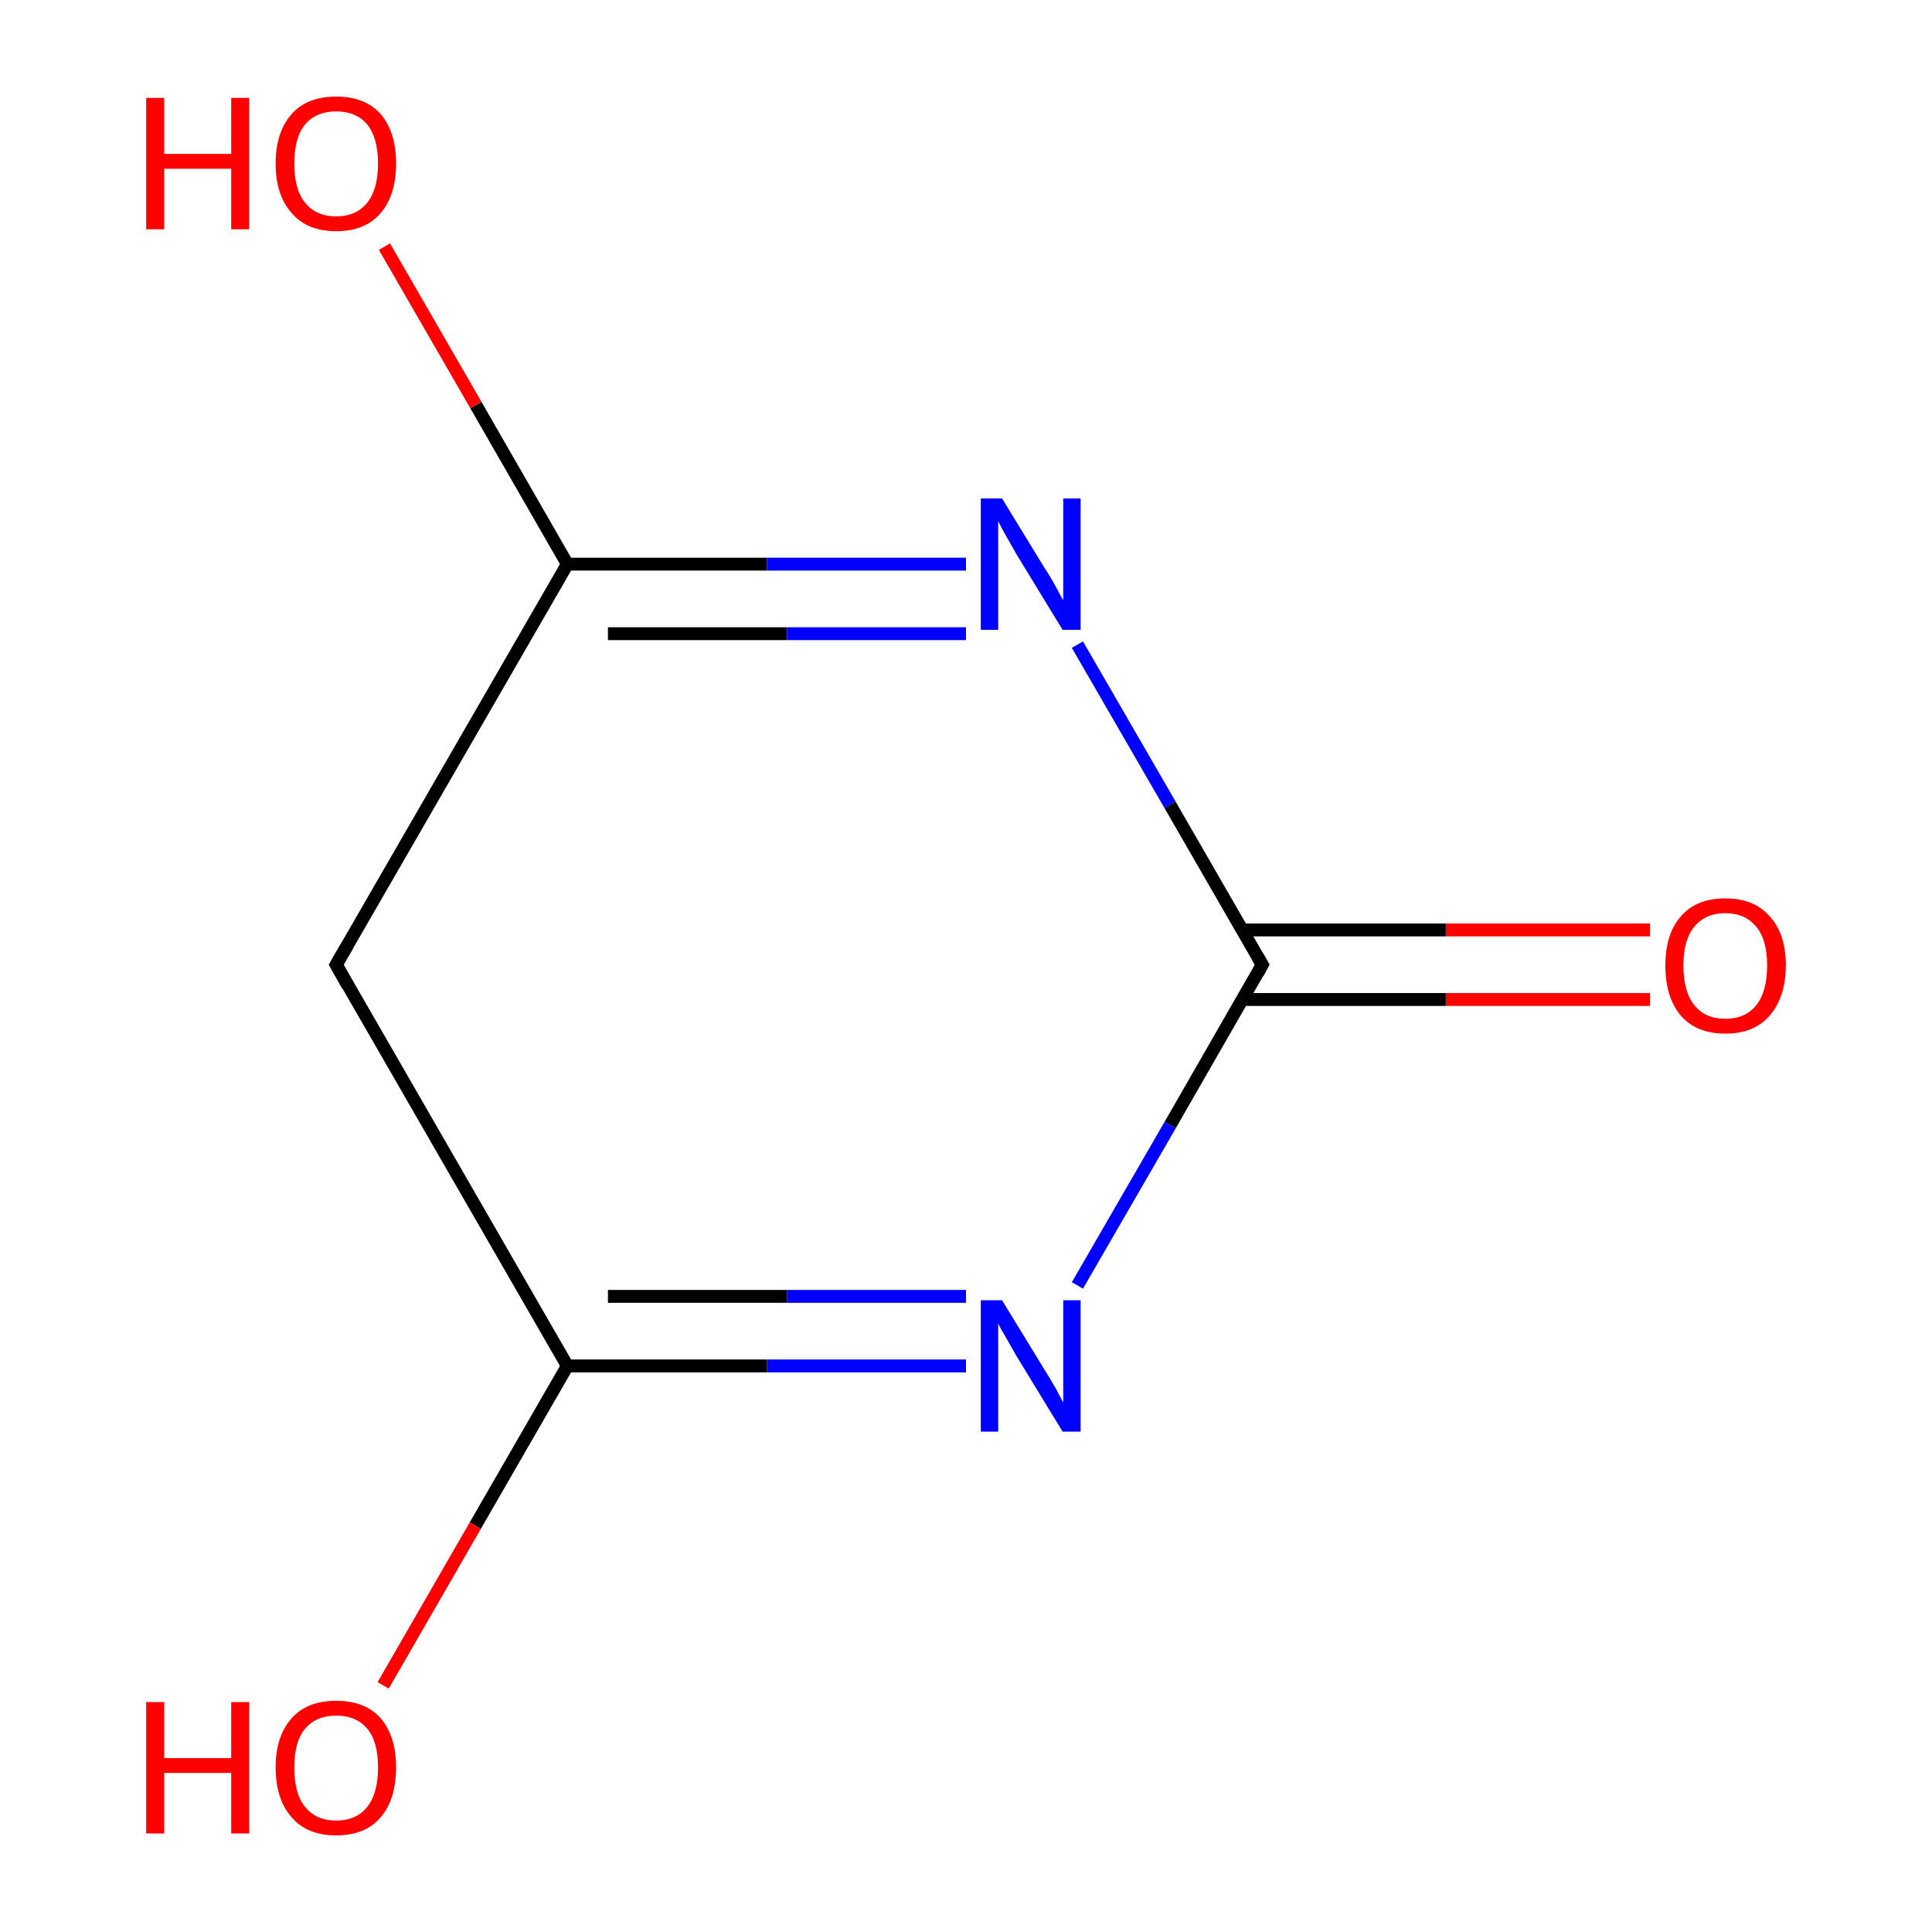 <?xml version='1.0' encoding='iso-8859-1'?>
<svg version='1.1' baseProfile='full'
              xmlns='http://www.w3.org/2000/svg'
                      xmlns:rdkit='http://www.rdkit.org/xml'
                      xmlns:xlink='http://www.w3.org/1999/xlink'
                  xml:space='preserve'
width='300px' height='300px' viewBox='0 0 300 300'>
<!-- END OF HEADER -->
<rect style='opacity:1.0;fill:#FFFFFF;stroke:none' width='300.0' height='300.0' x='0.0' y='0.0'> </rect>
<path class='bond-0 atom-0 atom-1' d='M 256.2,155.2 L 224.5,155.2' style='fill:none;fill-rule:evenodd;stroke:#FF0000;stroke-width:2.0px;stroke-linecap:butt;stroke-linejoin:miter;stroke-opacity:1' />
<path class='bond-0 atom-0 atom-1' d='M 224.5,155.2 L 192.9,155.2' style='fill:none;fill-rule:evenodd;stroke:#000000;stroke-width:2.0px;stroke-linecap:butt;stroke-linejoin:miter;stroke-opacity:1' />
<path class='bond-0 atom-0 atom-1' d='M 256.2,144.4 L 224.5,144.4' style='fill:none;fill-rule:evenodd;stroke:#FF0000;stroke-width:2.0px;stroke-linecap:butt;stroke-linejoin:miter;stroke-opacity:1' />
<path class='bond-0 atom-0 atom-1' d='M 224.5,144.4 L 192.9,144.4' style='fill:none;fill-rule:evenodd;stroke:#000000;stroke-width:2.0px;stroke-linecap:butt;stroke-linejoin:miter;stroke-opacity:1' />
<path class='bond-1 atom-1 atom-2' d='M 196.0,149.8 L 181.7,174.7' style='fill:none;fill-rule:evenodd;stroke:#000000;stroke-width:2.0px;stroke-linecap:butt;stroke-linejoin:miter;stroke-opacity:1' />
<path class='bond-1 atom-1 atom-2' d='M 181.7,174.7 L 167.3,199.6' style='fill:none;fill-rule:evenodd;stroke:#0000FF;stroke-width:2.0px;stroke-linecap:butt;stroke-linejoin:miter;stroke-opacity:1' />
<path class='bond-2 atom-2 atom-3' d='M 150.0,212.1 L 119.1,212.1' style='fill:none;fill-rule:evenodd;stroke:#0000FF;stroke-width:2.0px;stroke-linecap:butt;stroke-linejoin:miter;stroke-opacity:1' />
<path class='bond-2 atom-2 atom-3' d='M 119.1,212.1 L 88.1,212.1' style='fill:none;fill-rule:evenodd;stroke:#000000;stroke-width:2.0px;stroke-linecap:butt;stroke-linejoin:miter;stroke-opacity:1' />
<path class='bond-2 atom-2 atom-3' d='M 150.0,201.3 L 122.2,201.3' style='fill:none;fill-rule:evenodd;stroke:#0000FF;stroke-width:2.0px;stroke-linecap:butt;stroke-linejoin:miter;stroke-opacity:1' />
<path class='bond-2 atom-2 atom-3' d='M 122.2,201.3 L 94.4,201.3' style='fill:none;fill-rule:evenodd;stroke:#000000;stroke-width:2.0px;stroke-linecap:butt;stroke-linejoin:miter;stroke-opacity:1' />
<path class='bond-3 atom-3 atom-4' d='M 88.1,212.1 L 73.8,236.9' style='fill:none;fill-rule:evenodd;stroke:#000000;stroke-width:2.0px;stroke-linecap:butt;stroke-linejoin:miter;stroke-opacity:1' />
<path class='bond-3 atom-3 atom-4' d='M 73.8,236.9 L 59.5,261.7' style='fill:none;fill-rule:evenodd;stroke:#FF0000;stroke-width:2.0px;stroke-linecap:butt;stroke-linejoin:miter;stroke-opacity:1' />
<path class='bond-4 atom-3 atom-5' d='M 88.1,212.1 L 52.2,149.8' style='fill:none;fill-rule:evenodd;stroke:#000000;stroke-width:2.0px;stroke-linecap:butt;stroke-linejoin:miter;stroke-opacity:1' />
<path class='bond-5 atom-5 atom-6' d='M 52.2,149.8 L 88.1,87.6' style='fill:none;fill-rule:evenodd;stroke:#000000;stroke-width:2.0px;stroke-linecap:butt;stroke-linejoin:miter;stroke-opacity:1' />
<path class='bond-6 atom-6 atom-7' d='M 88.1,87.6 L 73.9,62.9' style='fill:none;fill-rule:evenodd;stroke:#000000;stroke-width:2.0px;stroke-linecap:butt;stroke-linejoin:miter;stroke-opacity:1' />
<path class='bond-6 atom-6 atom-7' d='M 73.9,62.9 L 59.7,38.3' style='fill:none;fill-rule:evenodd;stroke:#FF0000;stroke-width:2.0px;stroke-linecap:butt;stroke-linejoin:miter;stroke-opacity:1' />
<path class='bond-7 atom-6 atom-8' d='M 88.1,87.6 L 119.1,87.6' style='fill:none;fill-rule:evenodd;stroke:#000000;stroke-width:2.0px;stroke-linecap:butt;stroke-linejoin:miter;stroke-opacity:1' />
<path class='bond-7 atom-6 atom-8' d='M 119.1,87.6 L 150.0,87.6' style='fill:none;fill-rule:evenodd;stroke:#0000FF;stroke-width:2.0px;stroke-linecap:butt;stroke-linejoin:miter;stroke-opacity:1' />
<path class='bond-7 atom-6 atom-8' d='M 94.4,98.4 L 122.2,98.4' style='fill:none;fill-rule:evenodd;stroke:#000000;stroke-width:2.0px;stroke-linecap:butt;stroke-linejoin:miter;stroke-opacity:1' />
<path class='bond-7 atom-6 atom-8' d='M 122.2,98.4 L 150.0,98.4' style='fill:none;fill-rule:evenodd;stroke:#0000FF;stroke-width:2.0px;stroke-linecap:butt;stroke-linejoin:miter;stroke-opacity:1' />
<path class='bond-8 atom-8 atom-1' d='M 167.3,100.1 L 181.7,125.0' style='fill:none;fill-rule:evenodd;stroke:#0000FF;stroke-width:2.0px;stroke-linecap:butt;stroke-linejoin:miter;stroke-opacity:1' />
<path class='bond-8 atom-8 atom-1' d='M 181.7,125.0 L 196.0,149.8' style='fill:none;fill-rule:evenodd;stroke:#000000;stroke-width:2.0px;stroke-linecap:butt;stroke-linejoin:miter;stroke-opacity:1' />
<path d='M 195.3,151.1 L 196.0,149.8 L 195.3,148.6' style='fill:none;stroke:#000000;stroke-width:2.0px;stroke-linecap:butt;stroke-linejoin:miter;stroke-miterlimit:10;stroke-opacity:1;' />
<path d='M 54.0,153.0 L 52.2,149.8 L 54.0,146.7' style='fill:none;stroke:#000000;stroke-width:2.0px;stroke-linecap:butt;stroke-linejoin:miter;stroke-miterlimit:10;stroke-opacity:1;' />
<path class='atom-0' d='M 258.6 149.9
Q 258.6 145.0, 261.0 142.3
Q 263.4 139.5, 267.9 139.5
Q 272.4 139.5, 274.8 142.3
Q 277.3 145.0, 277.3 149.9
Q 277.3 154.8, 274.8 157.7
Q 272.4 160.5, 267.9 160.5
Q 263.4 160.5, 261.0 157.7
Q 258.6 154.9, 258.6 149.9
M 267.9 158.2
Q 271.0 158.2, 272.7 156.1
Q 274.4 154.0, 274.4 149.9
Q 274.4 145.9, 272.7 143.9
Q 271.0 141.8, 267.9 141.8
Q 264.8 141.8, 263.1 143.9
Q 261.4 145.9, 261.4 149.9
Q 261.4 154.0, 263.1 156.1
Q 264.8 158.2, 267.9 158.2
' fill='#FF0000'/>
<path class='atom-2' d='M 155.6 201.9
L 162.2 212.7
Q 162.9 213.8, 164.0 215.7
Q 165.0 217.6, 165.1 217.8
L 165.1 201.9
L 167.8 201.9
L 167.8 222.3
L 165.0 222.3
L 157.8 210.5
Q 157.0 209.1, 156.1 207.5
Q 155.2 206.0, 155.0 205.5
L 155.0 222.3
L 152.3 222.3
L 152.3 201.9
L 155.6 201.9
' fill='#0000FF'/>
<path class='atom-4' d='M 22.7 264.3
L 25.5 264.3
L 25.5 273.0
L 35.9 273.0
L 35.9 264.3
L 38.7 264.3
L 38.7 284.7
L 35.9 284.7
L 35.9 275.3
L 25.5 275.3
L 25.5 284.7
L 22.7 284.7
L 22.7 264.3
' fill='#FF0000'/>
<path class='atom-4' d='M 42.8 274.4
Q 42.8 269.6, 45.3 266.8
Q 47.7 264.1, 52.2 264.1
Q 56.7 264.1, 59.1 266.8
Q 61.5 269.6, 61.5 274.4
Q 61.5 279.4, 59.1 282.2
Q 56.7 285.0, 52.2 285.0
Q 47.7 285.0, 45.3 282.2
Q 42.8 279.4, 42.8 274.4
M 52.2 282.7
Q 55.3 282.7, 57.0 280.6
Q 58.7 278.5, 58.7 274.4
Q 58.7 270.4, 57.0 268.4
Q 55.3 266.4, 52.2 266.4
Q 49.1 266.4, 47.4 268.4
Q 45.7 270.4, 45.7 274.4
Q 45.7 278.6, 47.4 280.6
Q 49.1 282.7, 52.2 282.7
' fill='#FF0000'/>
<path class='atom-7' d='M 22.7 15.2
L 25.5 15.2
L 25.5 23.9
L 35.9 23.9
L 35.9 15.2
L 38.7 15.2
L 38.7 35.6
L 35.9 35.6
L 35.9 26.2
L 25.5 26.2
L 25.5 35.6
L 22.7 35.6
L 22.7 15.2
' fill='#FF0000'/>
<path class='atom-7' d='M 42.8 25.4
Q 42.8 20.5, 45.3 17.7
Q 47.7 15.0, 52.2 15.0
Q 56.7 15.0, 59.1 17.7
Q 61.5 20.5, 61.5 25.4
Q 61.5 30.3, 59.1 33.1
Q 56.7 35.9, 52.2 35.9
Q 47.7 35.9, 45.3 33.1
Q 42.8 30.3, 42.8 25.4
M 52.2 33.6
Q 55.3 33.6, 57.0 31.5
Q 58.7 29.4, 58.7 25.4
Q 58.7 21.4, 57.0 19.3
Q 55.3 17.3, 52.2 17.3
Q 49.1 17.3, 47.4 19.3
Q 45.7 21.3, 45.7 25.4
Q 45.7 29.5, 47.4 31.5
Q 49.1 33.6, 52.2 33.6
' fill='#FF0000'/>
<path class='atom-8' d='M 155.6 77.4
L 162.2 88.2
Q 162.9 89.2, 164.0 91.2
Q 165.0 93.1, 165.1 93.2
L 165.1 77.4
L 167.8 77.4
L 167.8 97.8
L 165.0 97.8
L 157.8 86.0
Q 157.0 84.6, 156.1 83.0
Q 155.2 81.4, 155.0 80.9
L 155.0 97.8
L 152.3 97.8
L 152.3 77.4
L 155.6 77.4
' fill='#0000FF'/>
</svg>
